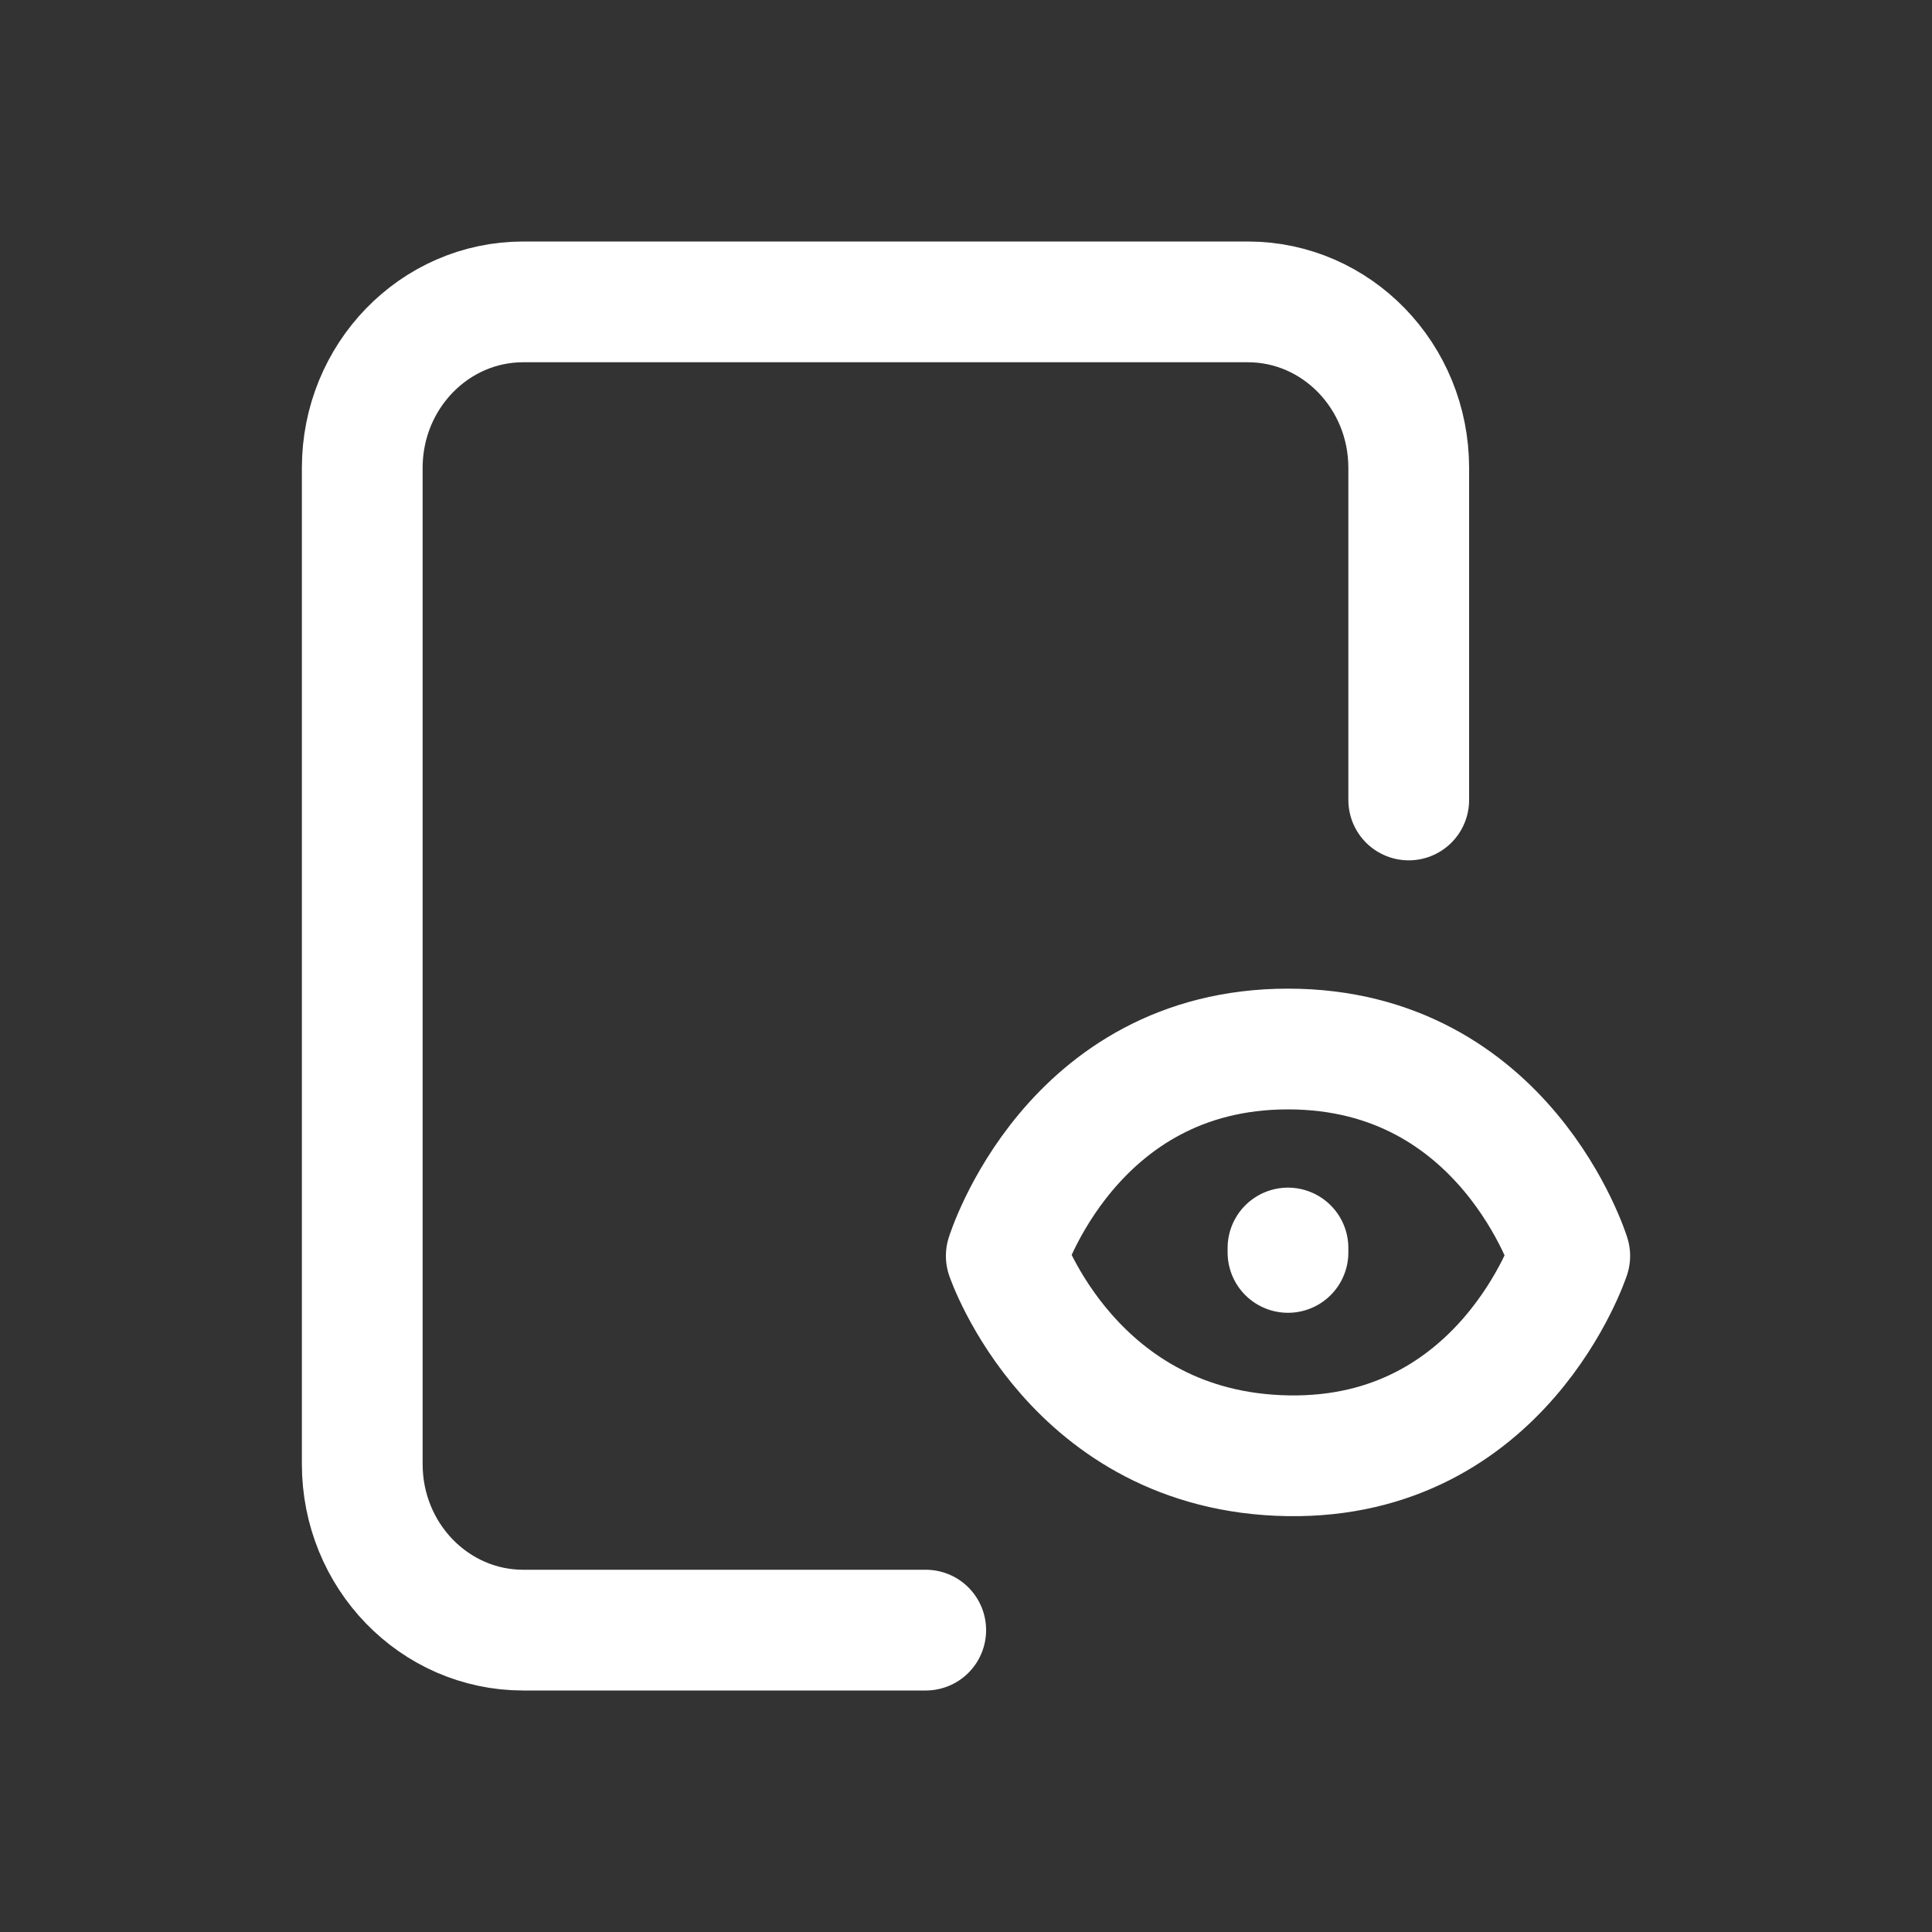 <svg width="32" height="32" viewBox="0 0 32 32" fill="none" xmlns="http://www.w3.org/2000/svg">
<rect x="0" y="0" width="32" height="32" fill="#333333" stroke="none"/>
<path d="M15.333 27H8.667C7.194 27 6 25.769 6 24.25L6 7.75C6 6.231 7.194 5 8.667 5H20.667C22.14 5 23.333 6.231 23.333 7.75V13.25M21.333 20.744V20.671M26 20.802C26 20.802 24.893 24.171 21.333 24.112C17.774 24.053 16.667 20.802 16.667 20.802C16.667 20.802 17.729 17.375 21.333 17.375C24.938 17.375 26 20.802 26 20.802Z" stroke="white" stroke-width="2" stroke-linecap="round" stroke-linejoin="round"/>
</svg>
